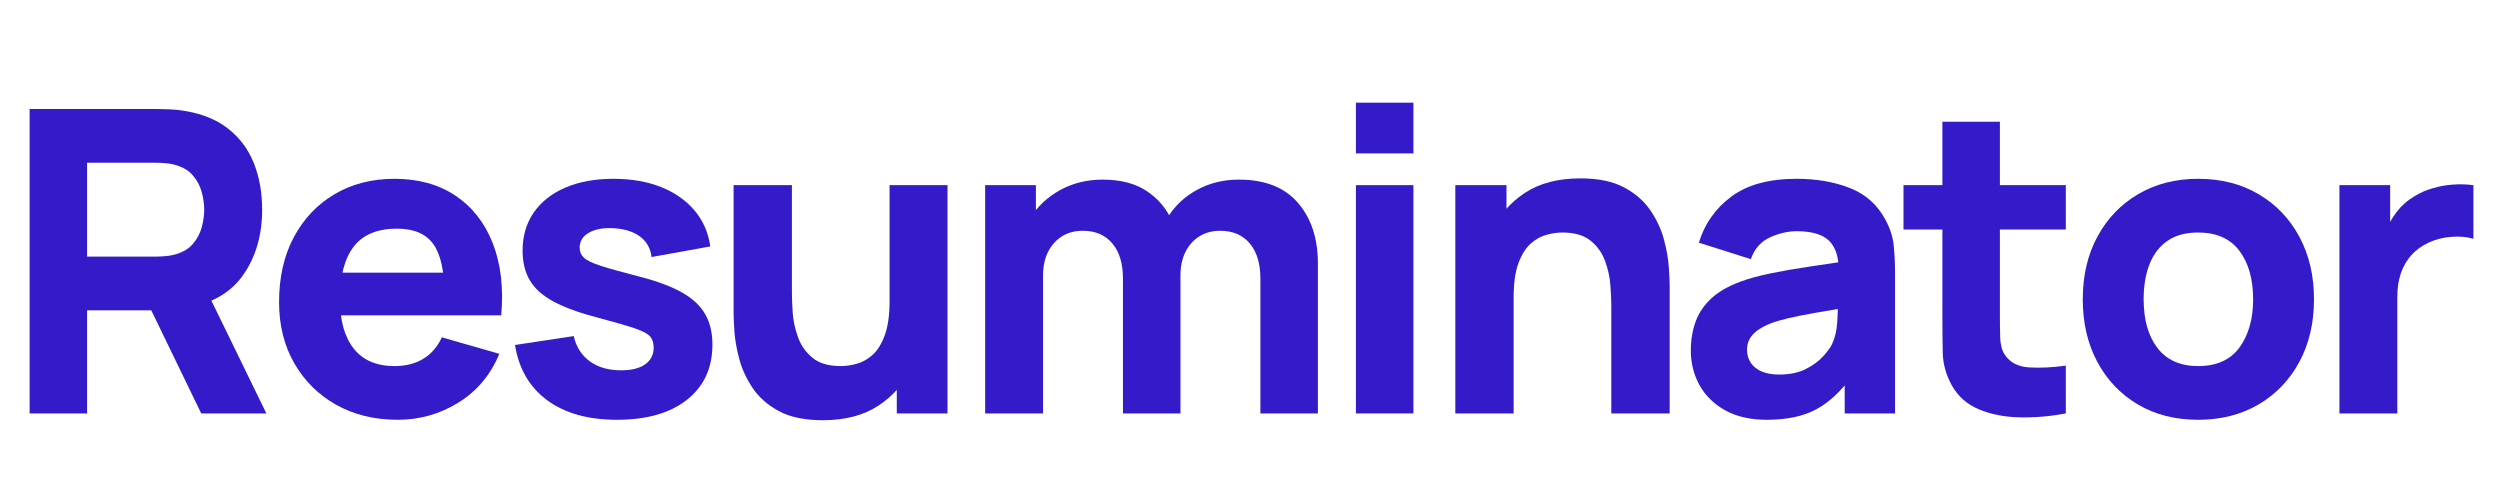 <svg xmlns="http://www.w3.org/2000/svg" xmlns:xlink="http://www.w3.org/1999/xlink" width="960" height="192" version="1.2" viewBox="0 0 720 144"><defs><g><symbol id="glyph0-0" overflow="visible"><path style="stroke:none" d="M 12.172 0 L 12.172 -6.938 L 77.938 -6.938 L 77.938 0 Z M 12.172 -8.766 L 12.172 -13.641 L 77.938 -13.641 L 77.938 -8.766 Z M 12.172 -15.828 L 12.172 -20.328 L 77.938 -20.328 L 77.938 -15.828 Z M 12.172 -22.766 L 12.172 -27.031 L 77.938 -27.031 L 77.938 -22.766 Z M 12.172 -29.828 L 12.172 -33.844 L 77.938 -33.844 L 77.938 -29.828 Z M 12.172 -36.891 L 12.172 -40.547 L 77.938 -40.547 L 77.938 -36.891 Z M 12.172 -43.828 L 12.172 -47.25 L 77.938 -47.25 L 77.938 -43.828 Z M 12.172 -51.016 L 12.172 -53.938 L 77.938 -53.938 L 77.938 -51.016 Z M 12.172 -57.953 L 12.172 -60.641 L 77.938 -60.641 L 77.938 -57.953 Z M 12.172 -64.906 L 12.172 -67.453 L 77.938 -67.453 L 77.938 -64.906 Z M 12.172 -72.078 L 12.172 -74.281 L 77.938 -74.281 L 77.938 -72.078 Z M 12.172 -79.031 L 12.172 -80.969 L 77.938 -80.969 L 77.938 -79.031 Z M 12.172 -86.094 L 12.172 -87.672 L 77.938 -87.672 L 77.938 -86.094 Z M 12.172 -86.094"/></symbol><symbol id="glyph0-1" overflow="visible"><path style="stroke:none" d="M 8.531 0 L 8.531 -87.672 L 45.547 -87.672 C 46.391 -87.672 47.531 -87.641 48.969 -87.578 C 50.414 -87.516 51.707 -87.383 52.844 -87.188 C 58.082 -86.375 62.375 -84.645 65.719 -82 C 69.07 -79.363 71.539 -76.047 73.125 -72.047 C 74.707 -68.055 75.5 -63.602 75.5 -58.688 C 75.5 -51.344 73.672 -45.062 70.016 -39.844 C 66.359 -34.633 60.633 -31.422 52.844 -30.203 L 45.547 -29.703 L 25.078 -29.703 L 25.078 0 Z M 57.953 0 L 40.672 -35.672 L 57.719 -38.969 L 76.719 0 Z M 25.078 -45.172 L 44.812 -45.172 C 45.664 -45.172 46.598 -45.211 47.609 -45.297 C 48.617 -45.379 49.551 -45.539 50.406 -45.781 C 52.645 -46.395 54.367 -47.422 55.578 -48.859 C 56.797 -50.297 57.641 -51.895 58.109 -53.656 C 58.578 -55.426 58.812 -57.102 58.812 -58.688 C 58.812 -60.27 58.578 -61.941 58.109 -63.703 C 57.641 -65.473 56.797 -67.078 55.578 -68.516 C 54.367 -69.961 52.645 -70.988 50.406 -71.594 C 49.551 -71.844 48.617 -72.004 47.609 -72.078 C 46.598 -72.16 45.664 -72.203 44.812 -72.203 L 25.078 -72.203 Z M 25.078 -45.172"/></symbol><symbol id="glyph0-2" overflow="visible"><path style="stroke:none" d="M 39.094 1.828 C 32.352 1.828 26.414 0.379 21.281 -2.516 C 16.145 -5.422 12.125 -9.422 9.219 -14.516 C 6.32 -19.609 4.875 -25.445 4.875 -32.031 C 4.875 -39.207 6.289 -45.453 9.125 -50.766 C 11.969 -56.086 15.883 -60.219 20.875 -63.156 C 25.875 -66.102 31.617 -67.578 38.109 -67.578 C 45.016 -67.578 50.879 -65.953 55.703 -62.703 C 60.535 -59.461 64.109 -54.898 66.422 -49.016 C 68.734 -43.129 69.547 -36.207 68.859 -28.25 L 52.484 -28.25 L 52.484 -34.344 C 52.484 -41.039 51.414 -45.859 49.281 -48.797 C 47.156 -51.742 43.676 -53.219 38.844 -53.219 C 33.195 -53.219 29.047 -51.5 26.391 -48.062 C 23.734 -44.633 22.406 -39.57 22.406 -32.875 C 22.406 -26.75 23.734 -22.008 26.391 -18.656 C 29.047 -15.312 32.953 -13.641 38.109 -13.641 C 41.359 -13.641 44.141 -14.348 46.453 -15.766 C 48.766 -17.191 50.531 -19.242 51.75 -21.922 L 68.312 -17.172 C 65.832 -11.16 61.922 -6.488 56.578 -3.156 C 51.242 0.164 45.414 1.828 39.094 1.828 Z M 17.297 -28.25 L 17.297 -40.547 L 60.875 -40.547 L 60.875 -28.25 Z M 17.297 -28.25"/></symbol><symbol id="glyph0-3" overflow="visible"><path style="stroke:none" d="M 34.219 1.828 C 25.938 1.828 19.25 -0.047 14.156 -3.797 C 9.062 -7.555 5.969 -12.863 4.875 -19.719 L 21.797 -22.281 C 22.484 -19.195 24.016 -16.781 26.391 -15.031 C 28.766 -13.289 31.781 -12.422 35.438 -12.422 C 38.438 -12.422 40.75 -13 42.375 -14.156 C 44 -15.312 44.812 -16.926 44.812 -19 C 44.812 -20.289 44.484 -21.332 43.828 -22.125 C 43.18 -22.914 41.734 -23.695 39.484 -24.469 C 37.234 -25.238 33.734 -26.254 28.984 -27.516 C 23.617 -28.898 19.332 -30.441 16.125 -32.141 C 12.926 -33.848 10.613 -35.891 9.188 -38.266 C 7.77 -40.641 7.062 -43.508 7.062 -46.875 C 7.062 -51.102 8.133 -54.77 10.281 -57.875 C 12.438 -60.977 15.473 -63.367 19.391 -65.047 C 23.305 -66.734 27.922 -67.578 33.234 -67.578 C 38.391 -67.578 42.957 -66.785 46.938 -65.203 C 50.914 -63.617 54.133 -61.363 56.594 -58.438 C 59.051 -55.52 60.562 -52.07 61.125 -48.094 L 44.203 -45.047 C 43.922 -47.484 42.863 -49.41 41.031 -50.828 C 39.207 -52.254 36.734 -53.086 33.609 -53.328 C 30.566 -53.535 28.117 -53.129 26.266 -52.109 C 24.422 -51.098 23.5 -49.641 23.5 -47.734 C 23.5 -46.598 23.895 -45.645 24.688 -44.875 C 25.477 -44.102 27.117 -43.312 29.609 -42.5 C 32.109 -41.688 35.914 -40.629 41.031 -39.328 C 46.031 -38.023 50.039 -36.508 53.062 -34.781 C 56.082 -33.062 58.281 -30.992 59.656 -28.578 C 61.039 -26.172 61.734 -23.258 61.734 -19.844 C 61.734 -13.102 59.297 -7.805 54.422 -3.953 C 49.555 -0.098 42.82 1.828 34.219 1.828 Z M 34.219 1.828"/></symbol><symbol id="glyph0-4" overflow="visible"><path style="stroke:none" d="M 33 1.953 C 27.844 1.953 23.641 1.082 20.391 -0.656 C 17.148 -2.406 14.625 -4.617 12.812 -7.297 C 11.008 -9.984 9.723 -12.773 8.953 -15.672 C 8.18 -18.578 7.711 -21.227 7.547 -23.625 C 7.391 -26.02 7.312 -27.766 7.312 -28.859 L 7.312 -65.75 L 24.109 -65.75 L 24.109 -34.703 C 24.109 -33.203 24.188 -31.285 24.344 -28.953 C 24.508 -26.617 25.02 -24.273 25.875 -21.922 C 26.727 -19.566 28.117 -17.598 30.047 -16.016 C 31.973 -14.43 34.703 -13.641 38.234 -13.641 C 39.648 -13.641 41.172 -13.863 42.797 -14.312 C 44.422 -14.758 45.941 -15.617 47.359 -16.891 C 48.785 -18.172 49.953 -20.055 50.859 -22.547 C 51.773 -25.047 52.234 -28.328 52.234 -32.391 L 61.734 -27.891 C 61.734 -22.691 60.676 -17.816 58.562 -13.266 C 56.457 -8.723 53.281 -5.051 49.031 -2.25 C 44.789 0.551 39.445 1.953 33 1.953 Z M 54.312 0 L 54.312 -21.797 L 52.234 -21.797 L 52.234 -65.75 L 68.922 -65.75 L 68.922 0 Z M 54.312 0"/></symbol><symbol id="glyph0-5" overflow="visible"><path style="stroke:none" d="M 87.672 0 L 87.672 -38.844 C 87.672 -43.188 86.645 -46.566 84.594 -48.984 C 82.539 -51.398 79.711 -52.609 76.109 -52.609 C 73.797 -52.609 71.785 -52.066 70.078 -50.984 C 68.367 -49.91 67.035 -48.41 66.078 -46.484 C 65.129 -44.555 64.656 -42.332 64.656 -39.812 L 57.719 -44.438 C 57.719 -48.945 58.781 -52.926 60.906 -56.375 C 63.039 -59.82 65.906 -62.508 69.5 -64.438 C 73.094 -66.375 77.082 -67.344 81.469 -67.344 C 88.969 -67.344 94.633 -65.117 98.469 -60.672 C 102.312 -56.223 104.234 -50.41 104.234 -43.234 L 104.234 0 Z M 8.406 0 L 8.406 -65.75 L 23.016 -65.75 L 23.016 -43.953 L 25.078 -43.953 L 25.078 0 Z M 48.094 0 L 48.094 -38.844 C 48.094 -43.188 47.066 -46.566 45.016 -48.984 C 42.973 -51.398 40.145 -52.609 36.531 -52.609 C 33.082 -52.609 30.312 -51.422 28.219 -49.047 C 26.125 -46.672 25.078 -43.594 25.078 -39.812 L 18.141 -44.688 C 18.141 -48.988 19.211 -52.844 21.359 -56.25 C 23.516 -59.664 26.41 -62.367 30.047 -64.359 C 33.68 -66.348 37.75 -67.344 42.25 -67.344 C 47.406 -67.344 51.633 -66.242 54.938 -64.047 C 58.25 -61.859 60.695 -58.938 62.281 -55.281 C 63.863 -51.625 64.656 -47.609 64.656 -43.234 L 64.656 0 Z M 48.094 0"/></symbol><symbol id="glyph0-6" overflow="visible"><path style="stroke:none" d="M 9.734 -74.891 L 9.734 -89.5 L 26.297 -89.5 L 26.297 -74.891 Z M 9.734 0 L 9.734 -65.75 L 26.297 -65.75 L 26.297 0 Z M 9.734 0"/></symbol><symbol id="glyph0-7" overflow="visible"><path style="stroke:none" d="M 53.328 0 L 53.328 -31.047 C 53.328 -32.547 53.242 -34.461 53.078 -36.797 C 52.922 -39.129 52.414 -41.473 51.562 -43.828 C 50.719 -46.18 49.328 -48.148 47.391 -49.734 C 45.461 -51.316 42.734 -52.109 39.203 -52.109 C 37.785 -52.109 36.266 -51.883 34.641 -51.438 C 33.016 -51 31.488 -50.141 30.062 -48.859 C 28.645 -47.578 27.477 -45.695 26.562 -43.219 C 25.656 -40.75 25.203 -37.461 25.203 -33.359 L 15.703 -37.875 C 15.703 -43.062 16.758 -47.926 18.875 -52.469 C 20.988 -57.02 24.164 -60.695 28.406 -63.5 C 32.645 -66.301 37.988 -67.703 44.438 -67.703 C 49.594 -67.703 53.797 -66.828 57.047 -65.078 C 60.297 -63.336 62.82 -61.125 64.625 -58.438 C 66.438 -55.758 67.727 -52.969 68.5 -50.062 C 69.27 -47.164 69.734 -44.52 69.891 -42.125 C 70.055 -39.727 70.141 -37.984 70.141 -36.891 L 70.141 0 Z M 8.406 0 L 8.406 -65.75 L 23.141 -65.75 L 23.141 -43.953 L 25.203 -43.953 L 25.203 0 Z M 8.406 0"/></symbol><symbol id="glyph0-8" overflow="visible"><path style="stroke:none" d="M 26.781 1.828 C 22.07 1.828 18.082 0.926 14.812 -0.875 C 11.551 -2.688 9.078 -5.102 7.391 -8.125 C 5.711 -11.145 4.875 -14.484 4.875 -18.141 C 4.875 -21.18 5.336 -23.961 6.266 -26.484 C 7.203 -29.004 8.711 -31.227 10.797 -33.156 C 12.891 -35.082 15.703 -36.691 19.234 -37.984 C 21.672 -38.879 24.57 -39.672 27.938 -40.359 C 31.312 -41.055 35.129 -41.719 39.391 -42.344 C 43.648 -42.969 48.336 -43.664 53.453 -44.438 L 47.484 -41.156 C 47.484 -45.051 46.551 -47.91 44.688 -49.734 C 42.82 -51.566 39.695 -52.484 35.312 -52.484 C 32.875 -52.484 30.336 -51.895 27.703 -50.719 C 25.066 -49.539 23.219 -47.445 22.156 -44.438 L 7.188 -49.188 C 8.852 -54.633 11.977 -59.062 16.562 -62.469 C 21.145 -65.875 27.395 -67.578 35.312 -67.578 C 41.113 -67.578 46.266 -66.68 50.766 -64.891 C 55.273 -63.109 58.688 -60.023 61 -55.641 C 62.301 -53.211 63.07 -50.781 63.312 -48.344 C 63.562 -45.906 63.688 -43.188 63.688 -40.188 L 63.688 0 L 49.188 0 L 49.188 -13.516 L 51.266 -10.719 C 48.055 -6.289 44.594 -3.094 40.875 -1.125 C 37.164 0.844 32.469 1.828 26.781 1.828 Z M 30.312 -11.203 C 33.363 -11.203 35.93 -11.738 38.016 -12.812 C 40.109 -13.883 41.773 -15.109 43.016 -16.484 C 44.254 -17.867 45.098 -19.031 45.547 -19.969 C 46.391 -21.75 46.883 -23.828 47.031 -26.203 C 47.176 -28.578 47.25 -30.555 47.25 -32.141 L 52.109 -30.922 C 47.203 -30.109 43.223 -29.426 40.172 -28.875 C 37.129 -28.332 34.676 -27.836 32.812 -27.391 C 30.945 -26.953 29.305 -26.469 27.891 -25.938 C 26.266 -25.289 24.953 -24.586 23.953 -23.828 C 22.961 -23.078 22.234 -22.254 21.766 -21.359 C 21.297 -20.473 21.062 -19.484 21.062 -18.391 C 21.062 -16.891 21.438 -15.598 22.188 -14.516 C 22.938 -13.441 24 -12.617 25.375 -12.047 C 26.758 -11.484 28.406 -11.203 30.312 -11.203 Z M 30.312 -11.203"/></symbol><symbol id="glyph0-9" overflow="visible"><path style="stroke:none" d="M 47.969 0 C 43.426 0.852 38.973 1.227 34.609 1.125 C 30.242 1.02 26.348 0.25 22.922 -1.188 C 19.492 -2.625 16.883 -4.945 15.094 -8.156 C 13.469 -11.156 12.613 -14.207 12.531 -17.312 C 12.457 -20.426 12.422 -23.953 12.422 -27.891 L 12.422 -84.016 L 28.984 -84.016 L 28.984 -28.859 C 28.984 -26.297 29.008 -23.988 29.062 -21.938 C 29.125 -19.895 29.539 -18.266 30.312 -17.047 C 31.781 -14.734 34.113 -13.473 37.312 -13.266 C 40.52 -13.066 44.07 -13.234 47.969 -13.766 Z M 1.219 -52.969 L 1.219 -65.75 L 47.969 -65.75 L 47.969 -52.969 Z M 1.219 -52.969"/></symbol><symbol id="glyph0-10" overflow="visible"><path style="stroke:none" d="M 38.109 1.828 C 31.492 1.828 25.691 0.348 20.703 -2.609 C 15.711 -5.578 11.828 -9.664 9.047 -14.875 C 6.266 -20.094 4.875 -26.094 4.875 -32.875 C 4.875 -39.738 6.289 -45.773 9.125 -50.984 C 11.969 -56.203 15.883 -60.27 20.875 -63.188 C 25.875 -66.113 31.617 -67.578 38.109 -67.578 C 44.723 -67.578 50.535 -66.094 55.547 -63.125 C 60.566 -60.164 64.473 -56.078 67.266 -50.859 C 70.066 -45.648 71.469 -39.656 71.469 -32.875 C 71.469 -26.051 70.055 -20.031 67.234 -14.812 C 64.422 -9.602 60.504 -5.523 55.484 -2.578 C 50.473 0.359 44.68 1.828 38.109 1.828 Z M 38.109 -13.641 C 43.43 -13.641 47.398 -15.43 50.016 -19.016 C 52.629 -22.609 53.938 -27.227 53.938 -32.875 C 53.938 -38.719 52.609 -43.383 49.953 -46.875 C 47.297 -50.363 43.348 -52.109 38.109 -52.109 C 34.492 -52.109 31.531 -51.297 29.219 -49.672 C 26.906 -48.055 25.191 -45.805 24.078 -42.922 C 22.961 -40.035 22.406 -36.688 22.406 -32.875 C 22.406 -26.988 23.734 -22.312 26.391 -18.844 C 29.047 -15.375 32.953 -13.641 38.109 -13.641 Z M 38.109 -13.641"/></symbol><symbol id="glyph0-11" overflow="visible"><path style="stroke:none" d="M 8.531 0 L 8.531 -65.75 L 23.141 -65.75 L 23.141 -49.688 L 21.547 -51.75 C 22.398 -54.02 23.535 -56.086 24.953 -57.953 C 26.379 -59.828 28.129 -61.375 30.203 -62.594 C 31.785 -63.562 33.508 -64.316 35.375 -64.859 C 37.238 -65.41 39.164 -65.758 41.156 -65.906 C 43.145 -66.051 45.133 -66 47.125 -65.75 L 47.125 -50.297 C 45.301 -50.859 43.18 -51.047 40.766 -50.859 C 38.348 -50.68 36.164 -50.125 34.219 -49.188 C 32.27 -48.301 30.625 -47.113 29.281 -45.625 C 27.945 -44.145 26.93 -42.398 26.234 -40.391 C 25.547 -38.379 25.203 -36.117 25.203 -33.609 L 25.203 0 Z M 8.531 0"/></symbol></g></defs><g id="surface1"><g style="fill:#341bca;fill-opacity:1"><use x="0" y="119.072" xlink:href="#glyph0-1"/></g><g style="fill:#341bca;fill-opacity:1"><use x="75.497" y="119.072" xlink:href="#glyph0-2"/></g><g style="fill:#341bca;fill-opacity:1"><use x="143.444" y="119.072" xlink:href="#glyph0-3"/></g><g style="fill:#341bca;fill-opacity:1"><use x="203.963" y="119.072" xlink:href="#glyph0-4"/></g><g style="fill:#341bca;fill-opacity:1"><use x="275.319" y="119.072" xlink:href="#glyph0-5"/></g><g style="fill:#341bca;fill-opacity:1"><use x="380.771" y="119.072" xlink:href="#glyph0-6"/></g><g style="fill:#341bca;fill-opacity:1"><use x="410.726" y="119.072" xlink:href="#glyph0-7"/></g><g style="fill:#341bca;fill-opacity:1"><use x="482.083" y="119.072" xlink:href="#glyph0-8"/></g><g style="fill:#341bca;fill-opacity:1"><use x="546.986" y="119.072" xlink:href="#glyph0-9"/></g><g style="fill:#341bca;fill-opacity:1"><use x="594.963" y="119.072" xlink:href="#glyph0-10"/></g><g style="fill:#341bca;fill-opacity:1"><use x="665.223" y="119.072" xlink:href="#glyph0-11"/></g></g></svg>